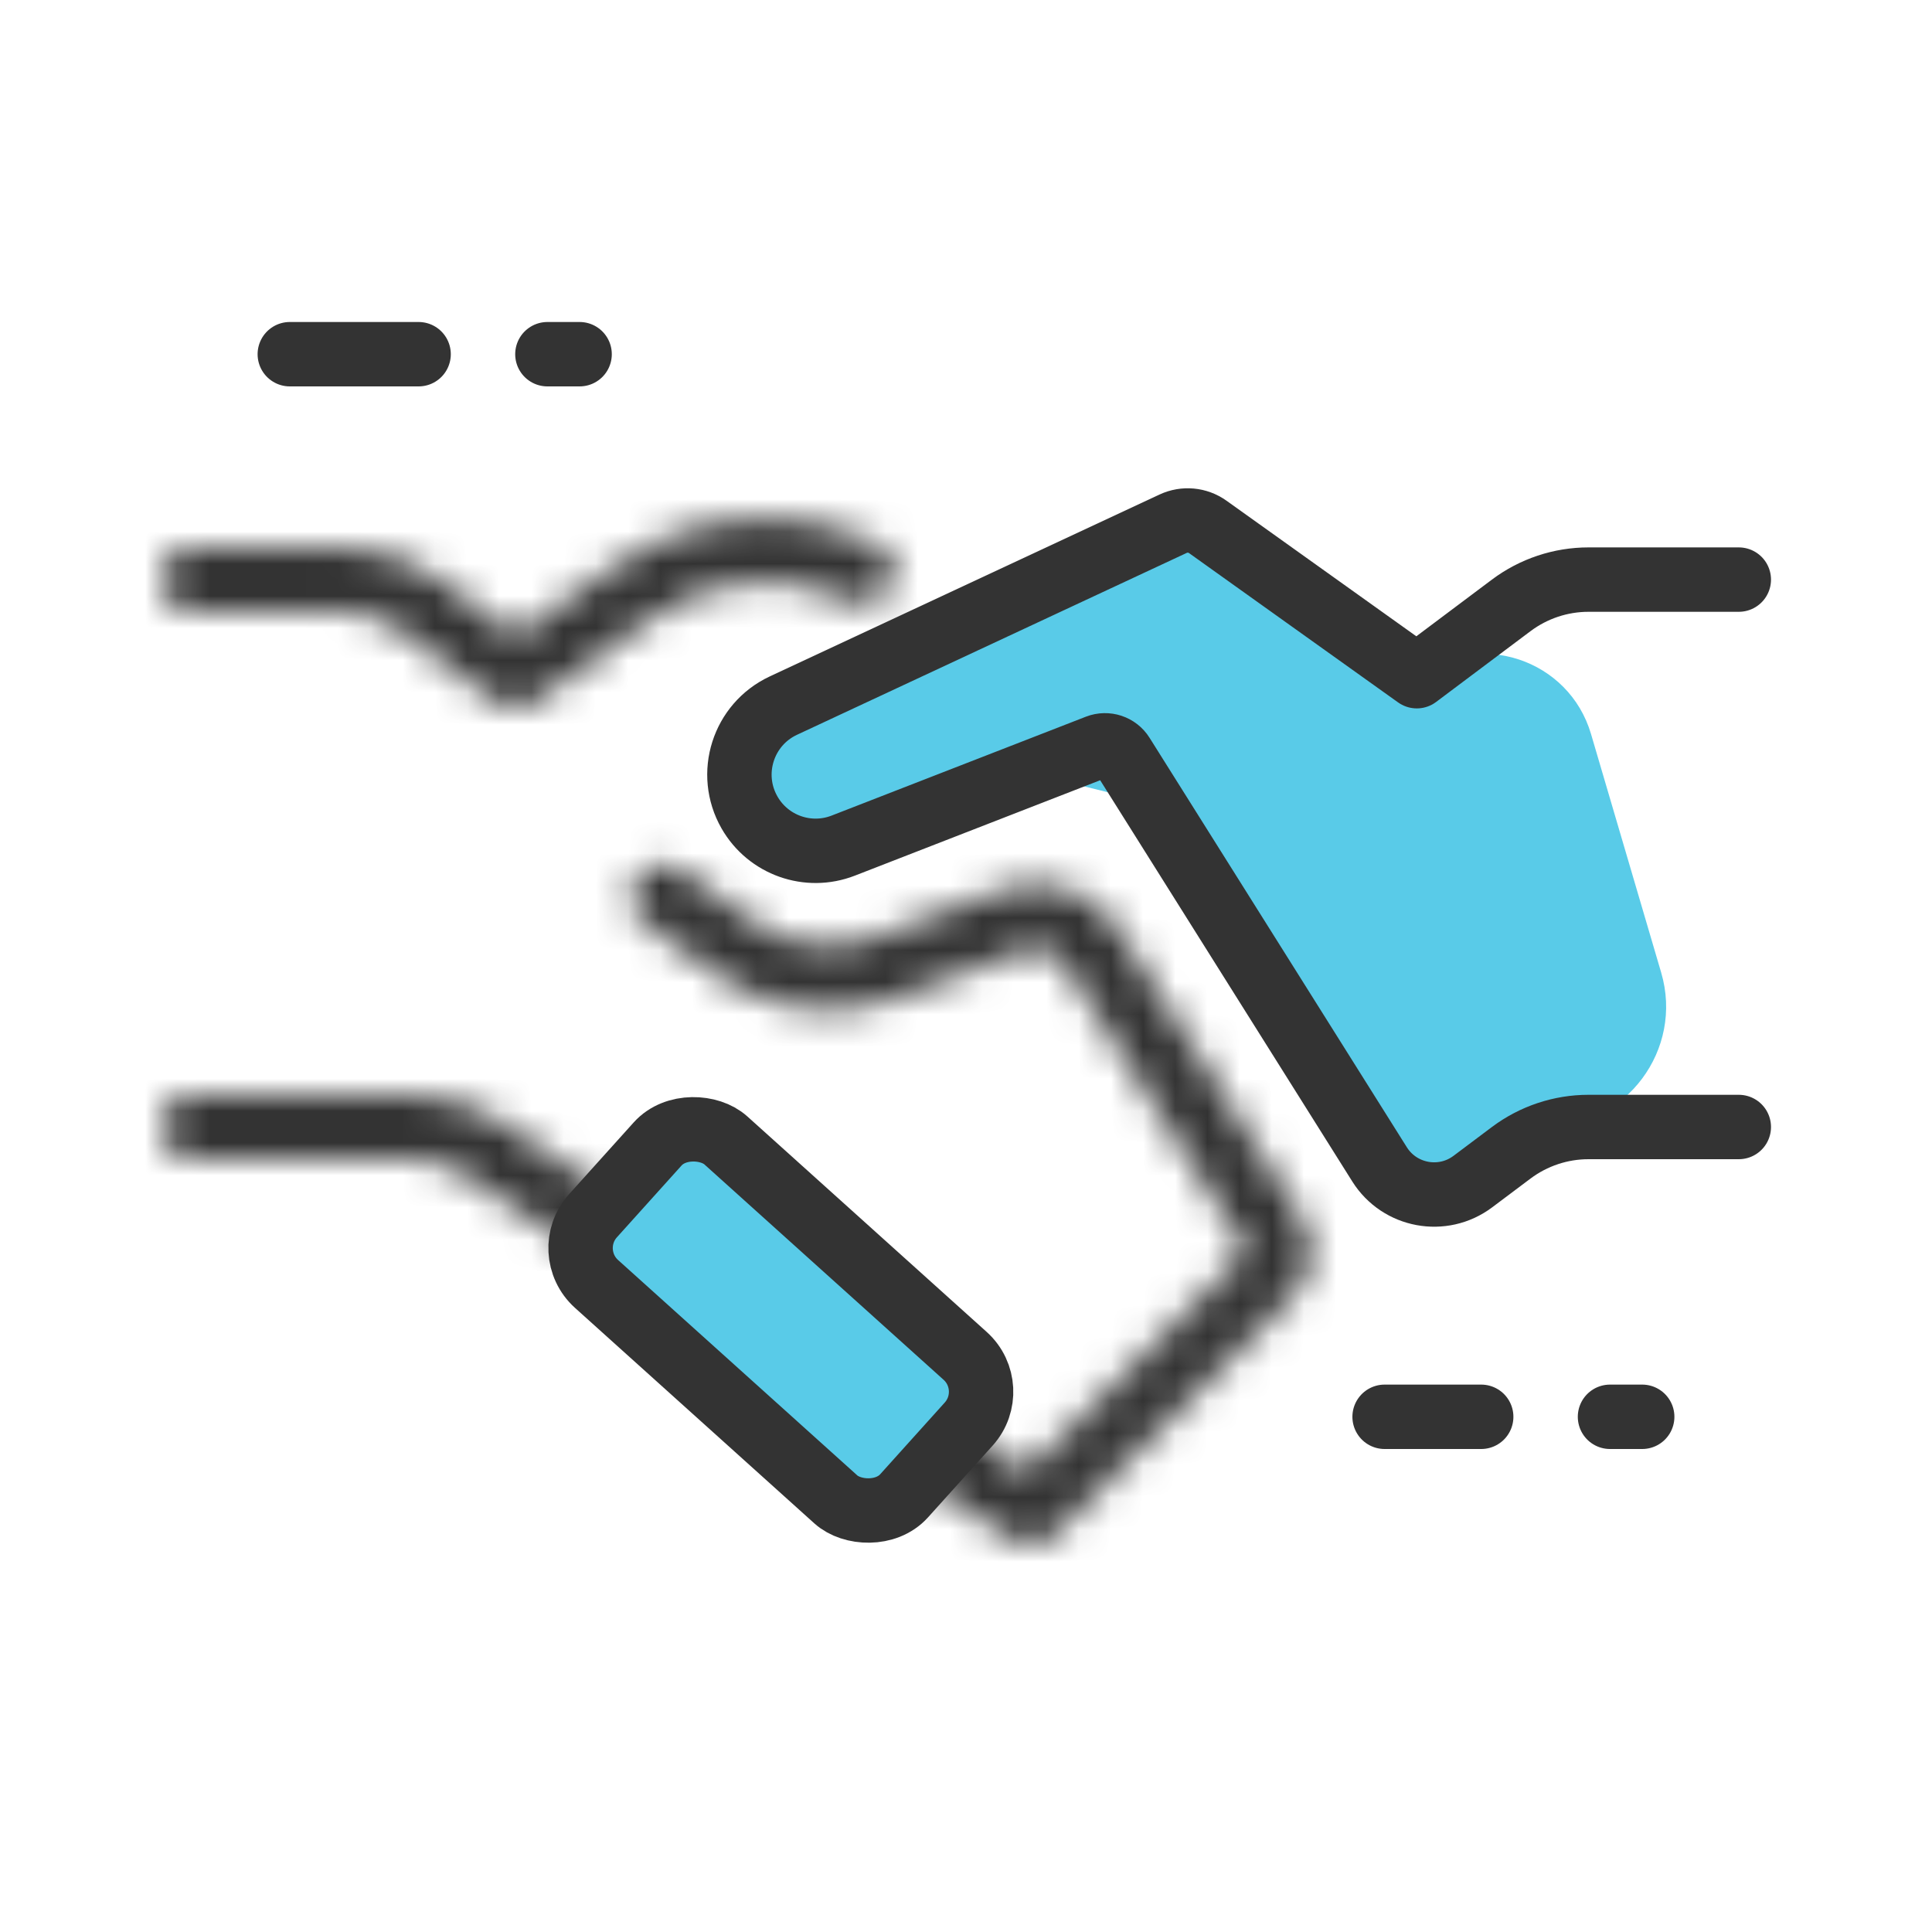 <svg width="60" height="60" viewBox="0 0 60 60" fill="none" xmlns="http://www.w3.org/2000/svg">
<path fill-rule="evenodd" clip-rule="evenodd" d="M49.411 22.797C48.728 20.474 45.937 19.548 44 21V21L38 17.072H35L23.485 22L22.851 24L23.485 26H26.773L31.971 24L36 25L43 35.5L45 37L48 35V35C50.498 35 52.294 32.599 51.589 30.203L49.411 22.797Z" fill="#59CBE8"/>
<path d="M54 18H49.333C48.468 18 47.626 18.281 46.933 18.8L44 21L37.508 16.363C37.194 16.139 36.784 16.101 36.434 16.264L24.329 21.913C23.075 22.498 22.589 24.03 23.276 25.231V25.231C23.857 26.248 25.095 26.686 26.186 26.262L34.085 23.19C34.369 23.08 34.692 23.186 34.854 23.445L42.844 36.161C43.467 37.151 44.802 37.398 45.738 36.697L46.933 35.8C47.626 35.281 48.468 35 49.333 35H54" stroke="#333333" stroke-width="2" stroke-linecap="round" stroke-linejoin="round"/>
<mask id="path-3-inside-1_0_3956" fill="white">
<path fill-rule="evenodd" clip-rule="evenodd" d="M27.126 16.822C24.511 15.602 21.442 15.884 19.093 17.562L16.015 19.761L13.667 18C12.801 17.351 11.749 17 10.667 17H6C5.448 17 5 17.448 5 18C5 18.552 5.448 19 6 19H10.667C11.316 19 11.947 19.21 12.467 19.6L15.4 21.8C15.749 22.061 16.227 22.067 16.581 21.814L20.256 19.189C22.017 17.931 24.319 17.719 26.281 18.634L26.351 18.667C26.851 18.901 27.446 18.684 27.68 18.184C27.913 17.683 27.697 17.088 27.196 16.855L27.126 16.822L26.703 17.728L27.126 16.822ZM19.775 27.268C19.454 27.717 19.558 28.342 20.008 28.663L22.251 30.265C23.877 31.427 25.975 31.703 27.845 31.001L31.832 29.506C32.275 29.34 32.773 29.506 33.027 29.905L38.726 38.86L31.873 45.713L15.562 34.84C14.741 34.292 13.776 34 12.789 34H6C5.448 34 5 34.448 5 35C5 35.552 5.448 36 6 36H12.789C13.381 36 13.96 36.175 14.453 36.504L31.445 47.832C31.842 48.096 32.37 48.044 32.707 47.707L40.14 40.274C40.803 39.611 40.916 38.577 40.413 37.786L34.715 28.831C33.953 27.635 32.458 27.135 31.13 27.633L27.143 29.128C25.896 29.596 24.498 29.412 23.414 28.638L21.17 27.035C20.721 26.714 20.096 26.818 19.775 27.268Z"/>
</mask>
<path d="M19.093 17.562L17.931 15.934V15.934L19.093 17.562ZM27.126 16.822L27.972 15.01C28.453 15.234 28.825 15.64 29.006 16.139C29.187 16.637 29.163 17.187 28.939 17.668L27.126 16.822ZM16.015 19.761L17.177 21.388C16.468 21.895 15.512 21.884 14.815 21.361L16.015 19.761ZM13.667 18L14.867 16.4V16.4L13.667 18ZM12.467 19.6L13.667 18L13.667 18L12.467 19.6ZM15.4 21.8L14.2 23.4L14.2 23.4L15.4 21.8ZM16.581 21.814L15.419 20.186H15.419L16.581 21.814ZM20.256 19.189L19.093 17.562V17.562L20.256 19.189ZM26.281 18.634L25.435 20.447H25.435L26.281 18.634ZM26.351 18.667L27.196 16.855L27.196 16.855L26.351 18.667ZM27.68 18.184L29.492 19.029H29.492L27.68 18.184ZM27.196 16.855L28.042 15.042L27.196 16.855ZM27.126 16.822L25.314 15.976C25.781 14.975 26.971 14.543 27.972 15.01L27.126 16.822ZM28.516 18.574C28.049 19.575 26.859 20.008 25.858 19.541C24.857 19.073 24.424 17.883 24.891 16.882L28.516 18.574ZM20.008 28.663L21.17 27.035L21.17 27.035L20.008 28.663ZM19.775 27.268L21.403 28.43L19.775 27.268ZM22.251 30.265L21.089 31.893L21.089 31.893L22.251 30.265ZM27.845 31.001L27.143 29.128L27.845 31.001ZM31.832 29.506L32.535 31.378L31.832 29.506ZM33.027 29.905L31.34 30.979H31.34L33.027 29.905ZM38.726 38.86L40.413 37.786C40.916 38.577 40.803 39.611 40.14 40.274L38.726 38.86ZM31.873 45.713L33.287 47.127C32.613 47.801 31.556 47.906 30.763 47.377L31.873 45.713ZM15.562 34.84L14.453 36.504H14.453L15.562 34.84ZM14.453 36.504L15.562 34.84L14.453 36.504ZM31.445 47.832L32.555 46.168L32.555 46.168L31.445 47.832ZM32.707 47.707L34.121 49.121L34.121 49.121L32.707 47.707ZM40.14 40.274L41.554 41.688L41.554 41.688L40.14 40.274ZM40.413 37.786L42.1 36.713L40.413 37.786ZM34.715 28.831L36.402 27.758H36.402L34.715 28.831ZM31.13 27.633L30.428 25.761L31.13 27.633ZM23.414 28.638L24.576 27.01V27.01L23.414 28.638ZM21.17 27.035L20.008 28.663L20.008 28.663L21.17 27.035ZM17.931 15.934C20.866 13.837 24.703 13.484 27.972 15.01L26.281 18.634C24.319 17.719 22.017 17.931 20.256 19.189L17.931 15.934ZM14.852 18.133L17.931 15.934L20.256 19.189L17.177 21.388L14.852 18.133ZM14.867 16.4L17.215 18.161L14.815 21.361L12.467 19.6L14.867 16.4ZM10.667 15C12.181 15 13.655 15.491 14.867 16.4L12.467 19.6C11.947 19.21 11.316 19 10.667 19V15ZM6 15H10.667V19H6V15ZM3 18C3 16.343 4.343 15 6 15V19C6.552 19 7 18.552 7 18H3ZM6 21C4.343 21 3 19.657 3 18H7C7 17.448 6.552 17 6 17V21ZM10.667 21H6V17H10.667V21ZM11.267 21.2C11.094 21.07 10.883 21 10.667 21V17C11.749 17 12.801 17.351 13.667 18L11.267 21.2ZM14.2 23.4L11.267 21.2L13.667 18L16.6 20.2L14.2 23.4ZM17.744 23.441C16.68 24.201 15.246 24.184 14.2 23.4L16.6 20.2C16.251 19.938 15.774 19.933 15.419 20.186L17.744 23.441ZM21.418 20.817L17.744 23.441L15.419 20.186L19.093 17.562L21.418 20.817ZM25.435 20.447C24.127 19.837 22.592 19.978 21.418 20.817L19.093 17.562C21.442 15.884 24.511 15.602 27.126 16.822L25.435 20.447ZM25.505 20.479L25.435 20.447L27.126 16.822L27.196 16.855L25.505 20.479ZM29.492 19.029C28.791 20.531 27.006 21.18 25.505 20.479L27.196 16.855C26.696 16.621 26.101 16.837 25.867 17.338L29.492 19.029ZM28.042 15.042C29.544 15.743 30.193 17.528 29.492 19.029L25.867 17.338C25.634 17.838 25.85 18.433 26.351 18.667L28.042 15.042ZM27.972 15.01L28.042 15.042L26.351 18.667L26.281 18.634L27.972 15.01ZM24.891 16.882L25.314 15.976L28.939 17.668L28.516 18.574L24.891 16.882ZM28.939 17.668L28.516 18.574L24.891 16.882L25.314 15.976L28.939 17.668ZM18.845 30.29C17.497 29.327 17.185 27.454 18.148 26.105L21.403 28.43C21.724 27.981 21.619 27.356 21.17 27.035L18.845 30.29ZM21.089 31.893L18.845 30.29L21.17 27.035L23.414 28.638L21.089 31.893ZM28.548 32.874C26.053 33.809 23.257 33.441 21.089 31.893L23.414 28.638C24.498 29.412 25.896 29.596 27.143 29.128L28.548 32.874ZM32.535 31.378L28.548 32.874L27.143 29.128L31.13 27.633L32.535 31.378ZM31.34 30.979C31.594 31.378 32.092 31.544 32.535 31.378L31.13 27.633C32.458 27.135 33.953 27.635 34.715 28.831L31.34 30.979ZM37.038 39.934L31.34 30.979L34.715 28.831L40.413 37.786L37.038 39.934ZM30.459 44.299L37.312 37.446L40.14 40.274L33.287 47.127L30.459 44.299ZM16.672 33.176L32.982 44.049L30.763 47.377L14.453 36.504L16.672 33.176ZM12.789 32C14.171 32 15.522 32.409 16.672 33.176L14.453 36.504C13.96 36.175 13.381 36 12.789 36V32ZM6 32H12.789V36H6V32ZM3 35C3 33.343 4.343 32 6 32V36C6.552 36 7 35.552 7 35H3ZM6 38C4.343 38 3 36.657 3 35H7C7 34.448 6.552 34 6 34V38ZM12.789 38H6V34H12.789V38ZM13.344 38.168C13.179 38.058 12.986 38 12.789 38V34C13.776 34 14.741 34.292 15.562 34.84L13.344 38.168ZM30.336 49.496L13.344 38.168L15.562 34.84L32.555 46.168L30.336 49.496ZM34.121 49.121C33.11 50.133 31.526 50.289 30.336 49.496L32.555 46.168C32.158 45.904 31.63 45.956 31.293 46.293L34.121 49.121ZM41.554 41.688L34.121 49.121L31.293 46.293L38.726 38.86L41.554 41.688ZM42.1 36.713C43.107 38.294 42.88 40.363 41.554 41.688L38.726 38.86V38.86L42.1 36.713ZM36.402 27.758L42.1 36.713L38.726 38.86L33.027 29.905L36.402 27.758ZM30.428 25.761C32.641 24.931 35.133 25.764 36.402 27.758L33.027 29.905C32.773 29.506 32.275 29.34 31.832 29.506L30.428 25.761ZM26.441 27.256L30.428 25.761L31.832 29.506L27.845 31.001L26.441 27.256ZM24.576 27.01C25.118 27.398 25.817 27.489 26.441 27.256L27.845 31.001C25.975 31.703 23.877 31.427 22.251 30.265L24.576 27.01ZM22.333 25.408L24.576 27.01L22.251 30.265L20.008 28.663L22.333 25.408ZM18.148 26.105C19.111 24.757 20.984 24.445 22.333 25.408L20.008 28.663C20.457 28.984 21.082 28.88 21.403 28.43L18.148 26.105Z" fill="#333333" mask="url(#path-3-inside-1_0_3956)"/>
<rect x="17.412" y="38.871" width="6" height="13" rx="1.5" transform="rotate(-48 17.412 38.871)" fill="#59CBE8" stroke="#333333" stroke-width="2" stroke-linecap="round" stroke-linejoin="round"/>
<path d="M13 11H9" stroke="#333333" stroke-width="2" stroke-linecap="round"/>
<path d="M18 11H17" stroke="#333333" stroke-width="2" stroke-linecap="round"/>
<path d="M46 44H43" stroke="#333333" stroke-width="2" stroke-linecap="round"/>
<path d="M51 44H50" stroke="#333333" stroke-width="2" stroke-linecap="round"/>
</svg>
